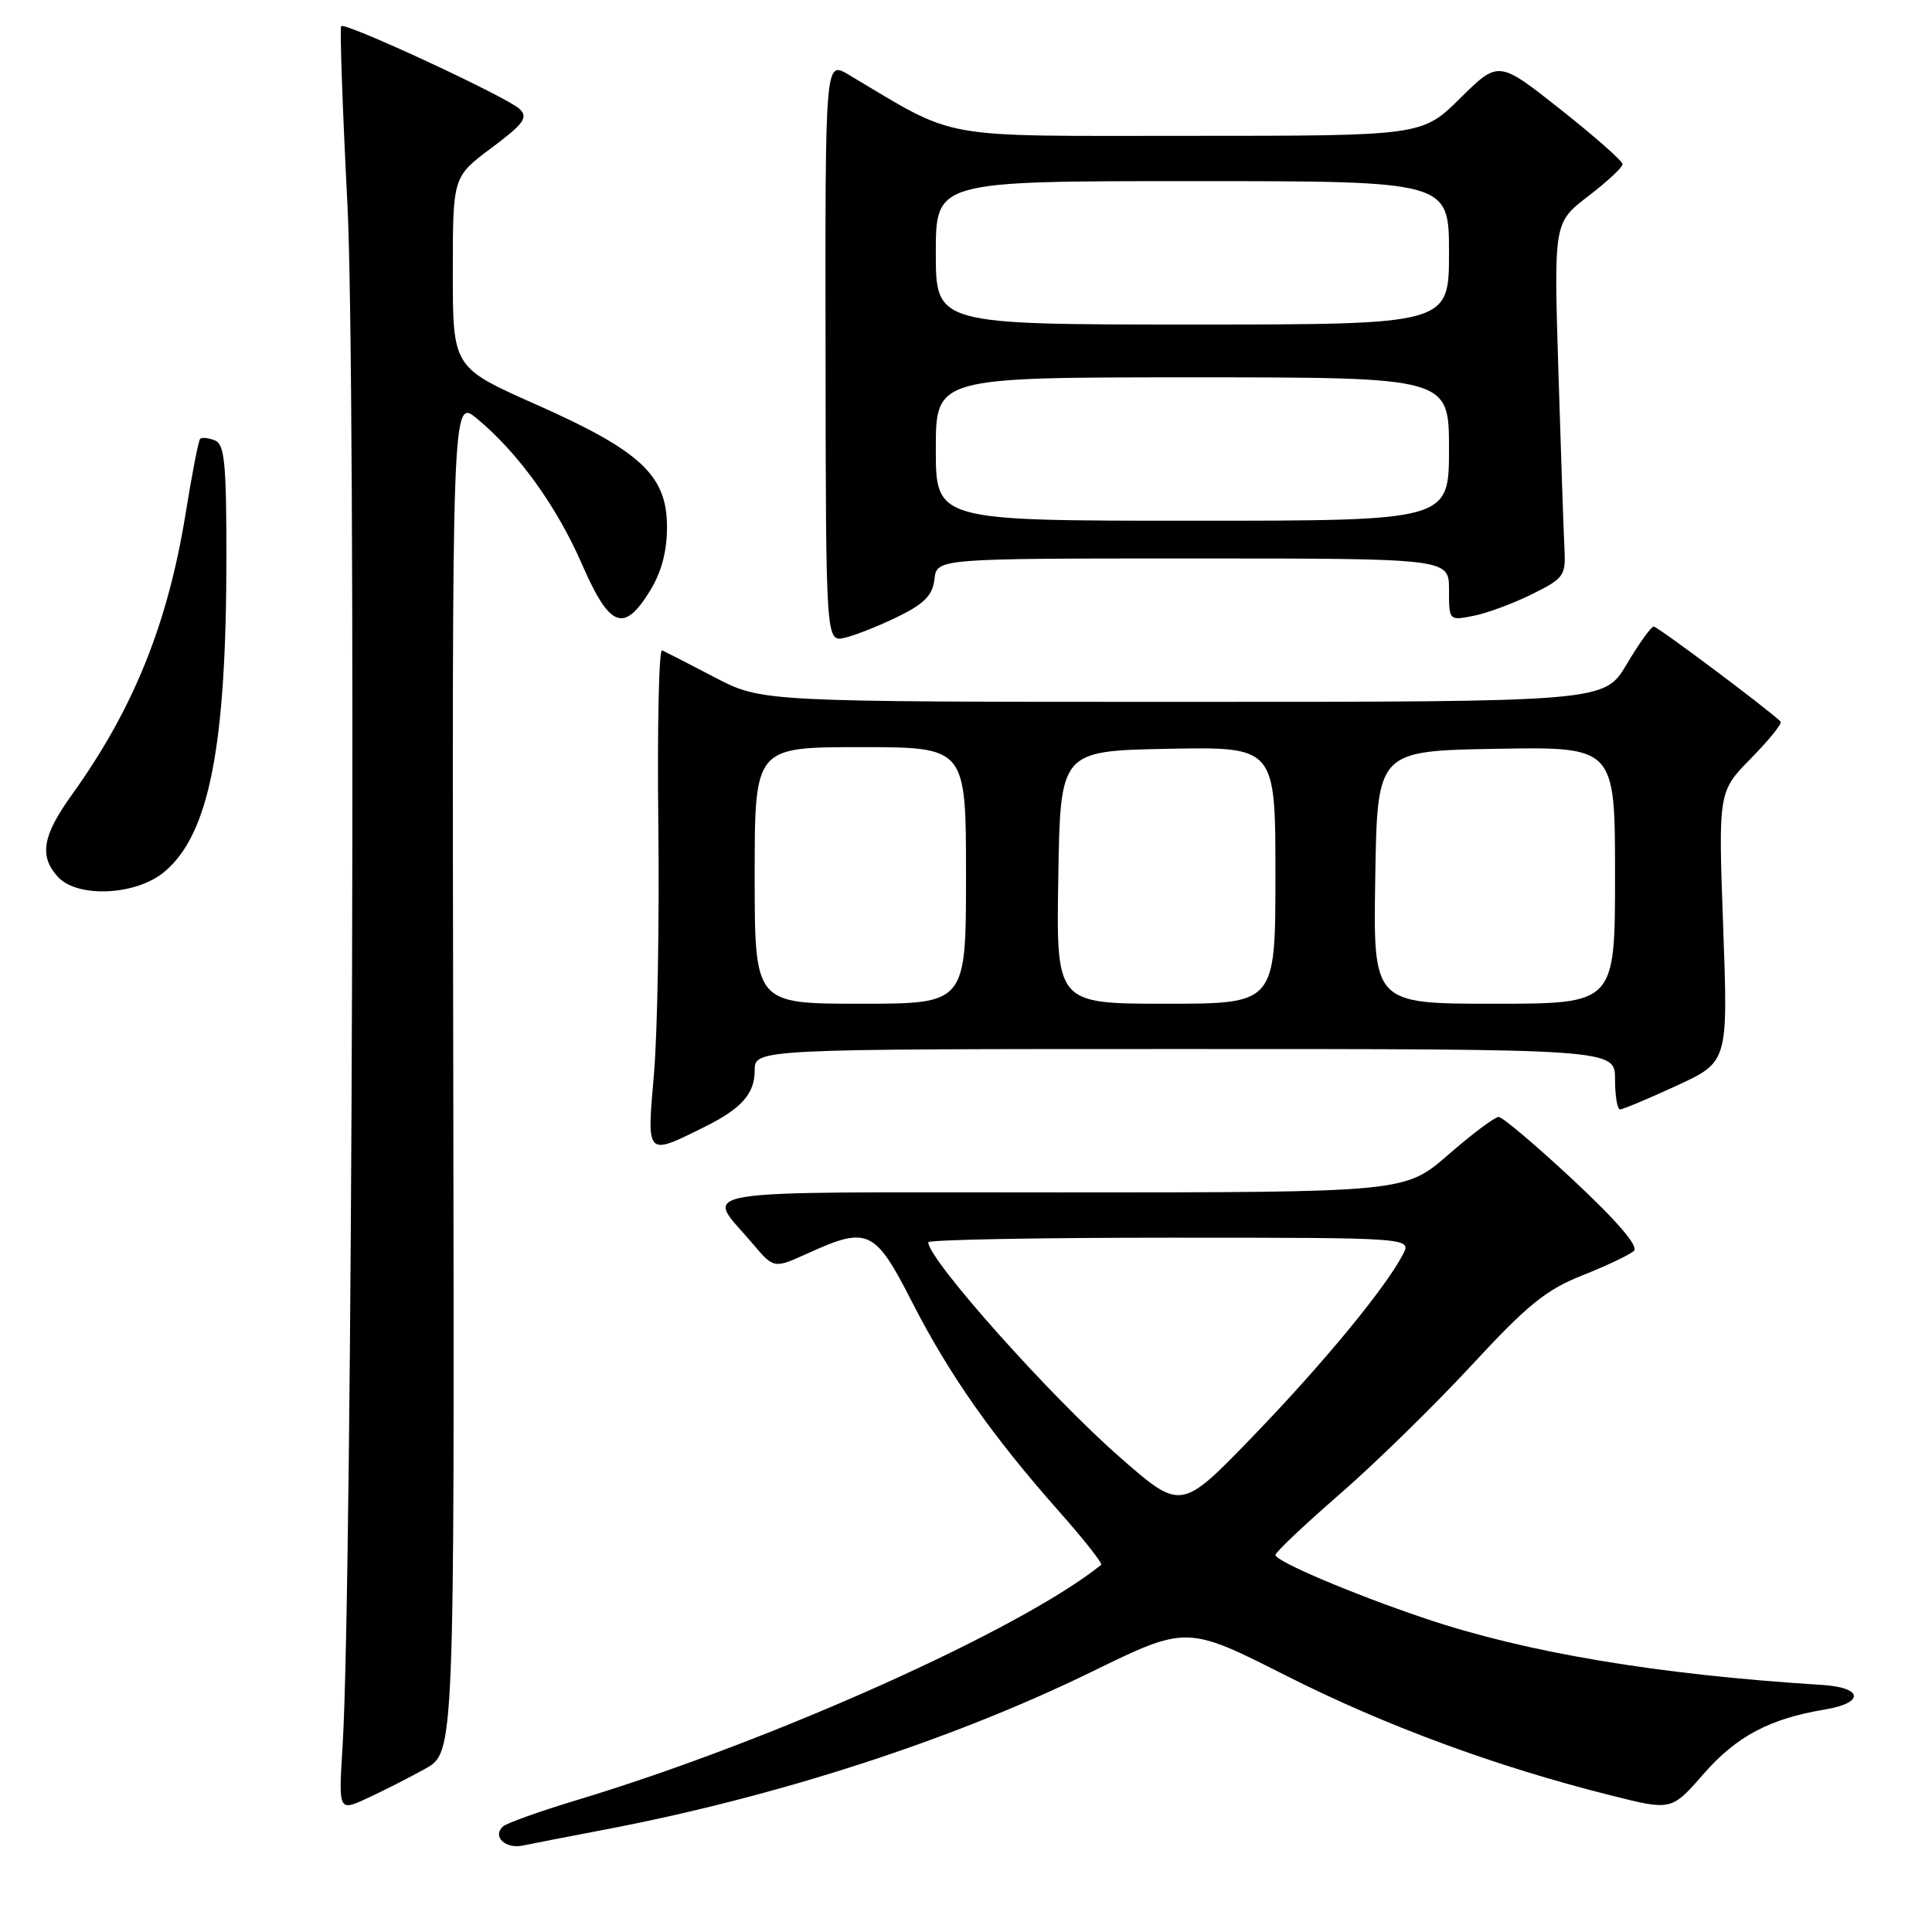 <?xml version="1.0" encoding="UTF-8" standalone="no"?>
<!DOCTYPE svg PUBLIC "-//W3C//DTD SVG 1.1//EN" "http://www.w3.org/Graphics/SVG/1.1/DTD/svg11.dtd" >
<svg xmlns="http://www.w3.org/2000/svg" xmlns:xlink="http://www.w3.org/1999/xlink" version="1.1" viewBox="0 0 256 256">
 <g >
 <path fill="currentColor"
d=" M 80.00 242.46 C 102.88 238.11 126.09 230.59 144.59 221.55 C 157.24 215.37 157.24 215.37 170.43 222.04 C 183.55 228.67 198.24 234.09 213.49 237.91 C 221.48 239.92 221.48 239.92 225.71 235.08 C 230.10 230.06 234.45 227.75 241.80 226.52 C 247.11 225.64 246.87 223.59 241.42 223.26 C 219.66 221.90 202.22 218.98 188.79 214.44 C 179.21 211.21 169.00 206.87 169.00 206.04 C 169.00 205.68 172.83 202.06 177.50 198.00 C 182.18 193.94 190.03 186.26 194.95 180.95 C 202.40 172.89 204.87 170.89 209.70 168.98 C 212.89 167.72 215.95 166.26 216.50 165.75 C 217.15 165.14 214.33 161.85 208.50 156.40 C 203.55 151.78 199.08 148.00 198.58 148.00 C 198.07 148.00 195.07 150.25 191.91 153.00 C 186.16 158.00 186.16 158.00 140.54 158.00 C 89.60 158.00 93.45 157.36 99.74 164.80 C 102.54 168.11 102.54 168.11 107.02 166.08 C 115.00 162.45 115.93 162.88 120.86 172.54 C 125.75 182.12 131.49 190.29 140.32 200.26 C 143.62 203.98 146.13 207.17 145.91 207.35 C 135.27 215.92 102.29 230.72 76.47 238.51 C 71.54 240.00 67.11 241.58 66.64 242.02 C 65.20 243.36 66.98 245.04 69.31 244.54 C 70.52 244.28 75.33 243.35 80.00 242.46 Z  M 56.36 234.36 C 60.22 232.21 60.22 232.21 60.06 142.47 C 59.89 52.73 59.89 52.73 63.20 55.47 C 68.64 59.97 73.76 67.07 77.11 74.75 C 80.78 83.17 82.65 83.92 86.11 78.32 C 87.65 75.82 88.38 73.09 88.38 69.82 C 88.38 63.00 84.92 59.76 71.04 53.60 C 60.00 48.70 60.00 48.70 60.00 36.06 C 60.00 23.43 60.00 23.43 65.11 19.61 C 69.41 16.40 70.01 15.58 68.86 14.45 C 67.32 12.92 45.76 2.91 45.21 3.46 C 45.01 3.66 45.38 14.32 46.04 27.16 C 47.21 50.06 46.70 210.23 45.40 231.27 C 44.85 240.04 44.85 240.04 48.68 238.27 C 50.78 237.30 54.24 235.54 56.36 234.36 Z  M 93.50 149.25 C 98.26 146.88 100.00 144.90 100.00 141.85 C 100.00 139.00 100.00 139.00 157.00 139.00 C 214.00 139.00 214.00 139.00 214.00 143.00 C 214.00 145.20 214.30 147.00 214.67 147.00 C 215.04 147.00 218.41 145.59 222.16 143.86 C 228.98 140.71 228.98 140.71 228.33 122.81 C 227.68 104.90 227.68 104.90 232.03 100.47 C 234.42 98.04 236.18 95.85 235.94 95.61 C 234.33 94.02 219.62 83.00 219.12 83.02 C 218.78 83.03 217.17 85.28 215.54 88.02 C 212.59 93.00 212.59 93.00 156.76 93.00 C 100.94 93.00 100.94 93.00 94.72 89.76 C 91.30 87.97 88.15 86.36 87.73 86.17 C 87.31 85.98 87.08 96.32 87.23 109.16 C 87.38 122.00 87.12 136.93 86.65 142.35 C 85.70 153.34 85.56 153.20 93.50 149.25 Z  M 21.81 115.50 C 27.72 110.53 30.00 98.92 30.00 73.74 C 30.00 61.32 29.75 58.84 28.46 58.35 C 27.61 58.02 26.74 57.93 26.52 58.15 C 26.30 58.36 25.44 62.80 24.60 68.02 C 22.23 82.69 17.67 93.98 9.49 105.36 C 5.63 110.73 5.17 113.43 7.65 116.17 C 10.25 119.03 18.05 118.67 21.81 115.50 Z  M 119.00 81.70 C 122.49 79.99 123.57 78.88 123.82 76.75 C 124.13 74.00 124.13 74.00 158.07 74.00 C 192.00 74.00 192.00 74.00 192.00 78.12 C 192.00 82.24 192.00 82.25 195.25 81.60 C 197.04 81.25 200.53 79.96 203.00 78.73 C 207.29 76.60 207.49 76.31 207.29 72.50 C 207.18 70.30 206.82 59.73 206.49 49.00 C 205.89 29.50 205.89 29.50 210.44 26.00 C 212.95 24.08 215.00 22.17 215.00 21.76 C 215.00 21.34 211.30 18.08 206.78 14.50 C 198.56 8.00 198.56 8.00 193.50 13.00 C 188.44 18.00 188.44 18.00 157.59 18.00 C 123.63 18.00 127.15 18.63 112.42 9.88 C 109.34 8.05 109.34 8.05 109.39 46.58 C 109.43 85.11 109.43 85.11 111.97 84.50 C 113.36 84.17 116.53 82.91 119.00 81.70 Z  M 148.50 193.19 C 139.25 185.12 123.00 166.90 123.00 164.61 C 123.00 164.27 137.42 164.00 155.04 164.00 C 187.07 164.00 187.07 164.00 185.88 166.25 C 183.49 170.78 175.27 180.74 166.00 190.34 C 156.50 200.17 156.50 200.17 148.50 193.19 Z  M 100.00 116.00 C 100.00 99.00 100.00 99.00 114.00 99.00 C 128.00 99.00 128.00 99.00 128.00 116.00 C 128.00 133.00 128.00 133.00 114.00 133.00 C 100.00 133.00 100.00 133.00 100.00 116.00 Z  M 140.23 116.25 C 140.50 99.50 140.50 99.50 154.75 99.22 C 169.00 98.95 169.00 98.95 169.00 115.97 C 169.00 133.00 169.00 133.00 154.48 133.00 C 139.95 133.00 139.95 133.00 140.23 116.25 Z  M 182.23 116.25 C 182.50 99.50 182.50 99.50 198.25 99.22 C 214.00 98.95 214.00 98.95 214.00 115.97 C 214.00 133.00 214.00 133.00 197.98 133.00 C 181.95 133.00 181.95 133.00 182.23 116.25 Z  M 124.00 59.50 C 124.00 50.00 124.00 50.00 158.00 50.00 C 192.00 50.00 192.00 50.00 192.00 59.50 C 192.00 69.00 192.00 69.00 158.00 69.00 C 124.00 69.00 124.00 69.00 124.00 59.50 Z  M 124.00 33.50 C 124.00 24.00 124.00 24.00 158.00 24.00 C 192.00 24.00 192.00 24.00 192.00 33.50 C 192.00 43.00 192.00 43.00 158.00 43.00 C 124.00 43.00 124.00 43.00 124.00 33.50 Z "/>
</g>
</svg>
